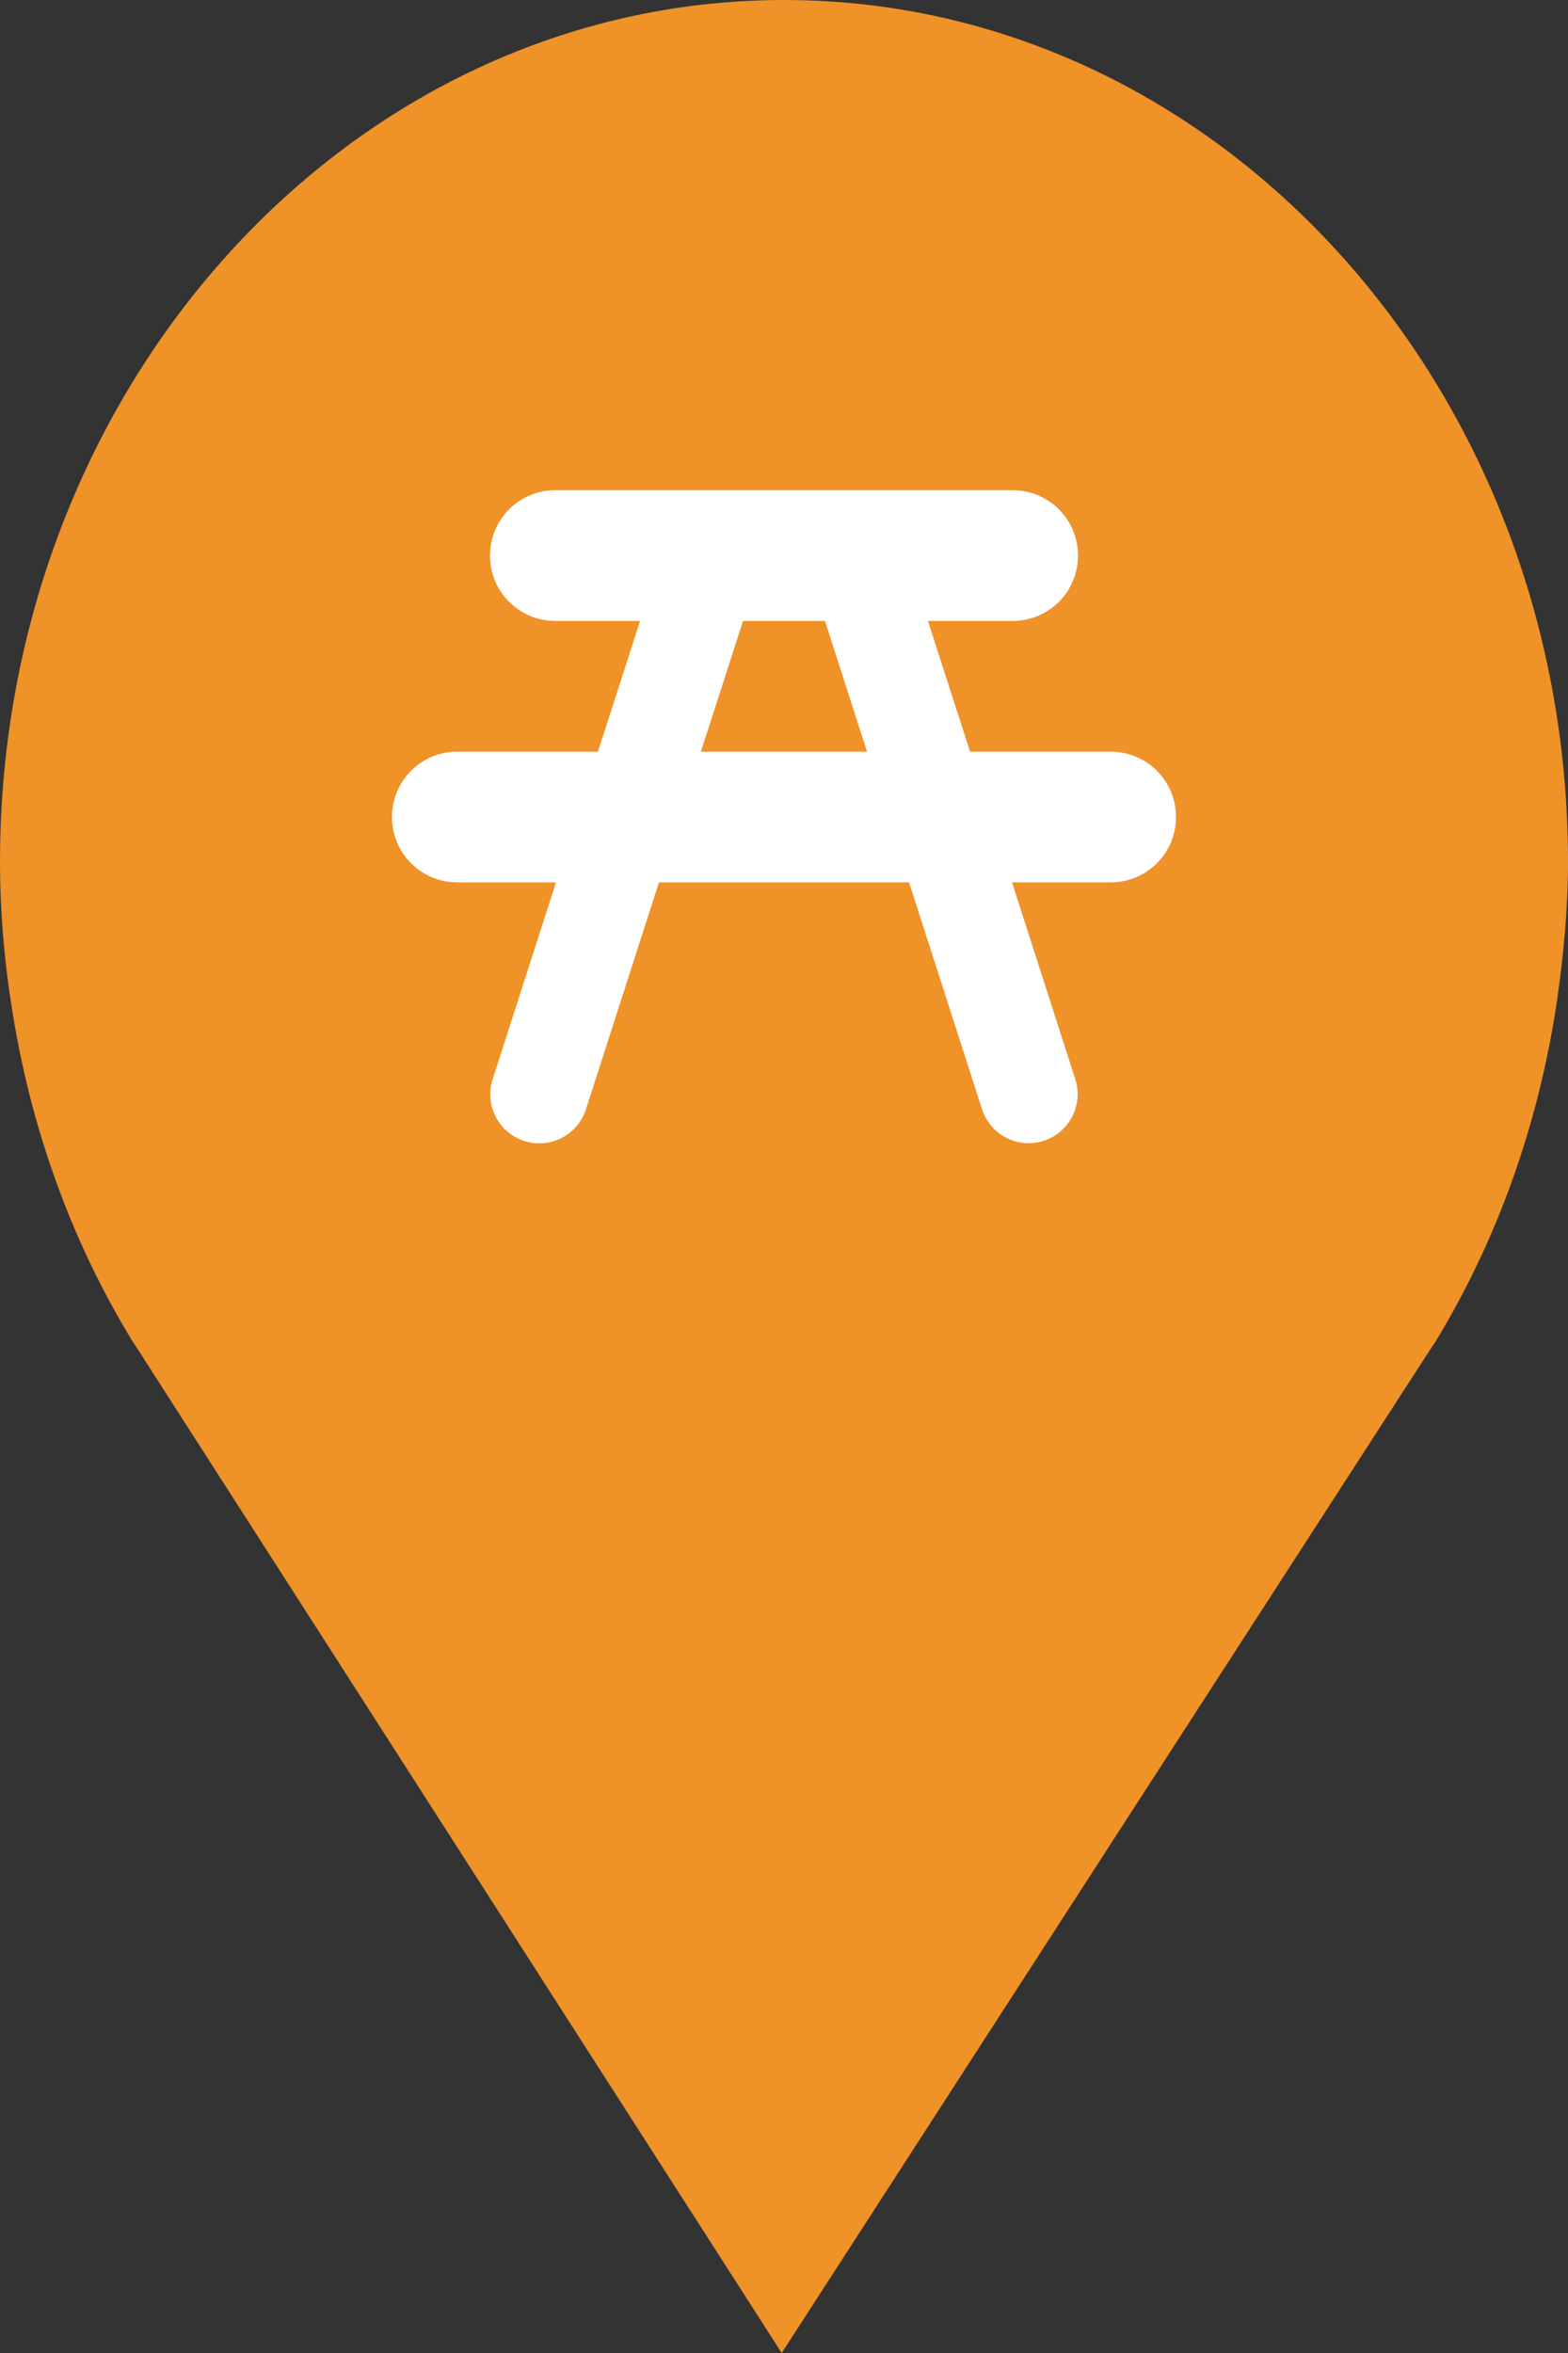 <?xml version="1.0" encoding="utf-8"?> <!DOCTYPE svg PUBLIC "-//W3C//DTD SVG 1.1//EN" "http://www.w3.org/Graphics/SVG/1.1/DTD/svg11.dtd"><svg version="1.1" id="marker-circle-blue" xmlns="http://www.w3.org/2000/svg" xmlns:xlink="http://www.w3.org/1999/xlink" x="0px"  y="0px" width="24px" height="36px" viewBox="0 0 24 36" enable-background="new 0 0 24 36" xml:space="preserve"><rect x="0" y="0" width="24" height="36" fill="#333333" stroke="none"/><path fill="#EF9228" d="M12,0C5.371,0,0,5.903,0,13.187c0,0.829,0.079,1.643,0.212,2.424c0.302,1.785,0.924,3.448,1.81,4.901
	l0.107,0.163L11.965,36l9.952-15.393l0.045-0.064c0.949-1.555,1.595-3.343,1.875-5.269C23.934,14.589,24,13.899,24,13.187
	C24,5.905,18.629,0,12,0z"></path><path fill="#ffffff" transform="translate(4.5 4.5)" d="M4,3C3.446,3,3,3.446,3,4s0.446,1,1,1h1.297L4.652,7H2.5c-0.554,0,-1,0.446,-1,1s0.446,1,1,1h1.51L3.041,12.01c-0.128,0.394,0.087,0.817,0.481,0.946s0.817,-0.087,0.946,-0.481c0.001,-0.001,0.001,-0.003,0.001,-0.004L5.586,9h3.828l1.117,3.471c0.127,0.394,0.55,0.611,0.944,0.483s0.611,-0.55,0.483,-0.944l0,0L10.99,9H12.5c0.554,0,1,-0.446,1,-1s-0.446,-1,-1,-1h-2.152L9.703,5H11c0.554,0,1,-0.446,1,-1s-0.446,-1,-1,-1H4zM6.873,5H8.127l0.644,2h-2.543L6.873,5z"></path> </svg>